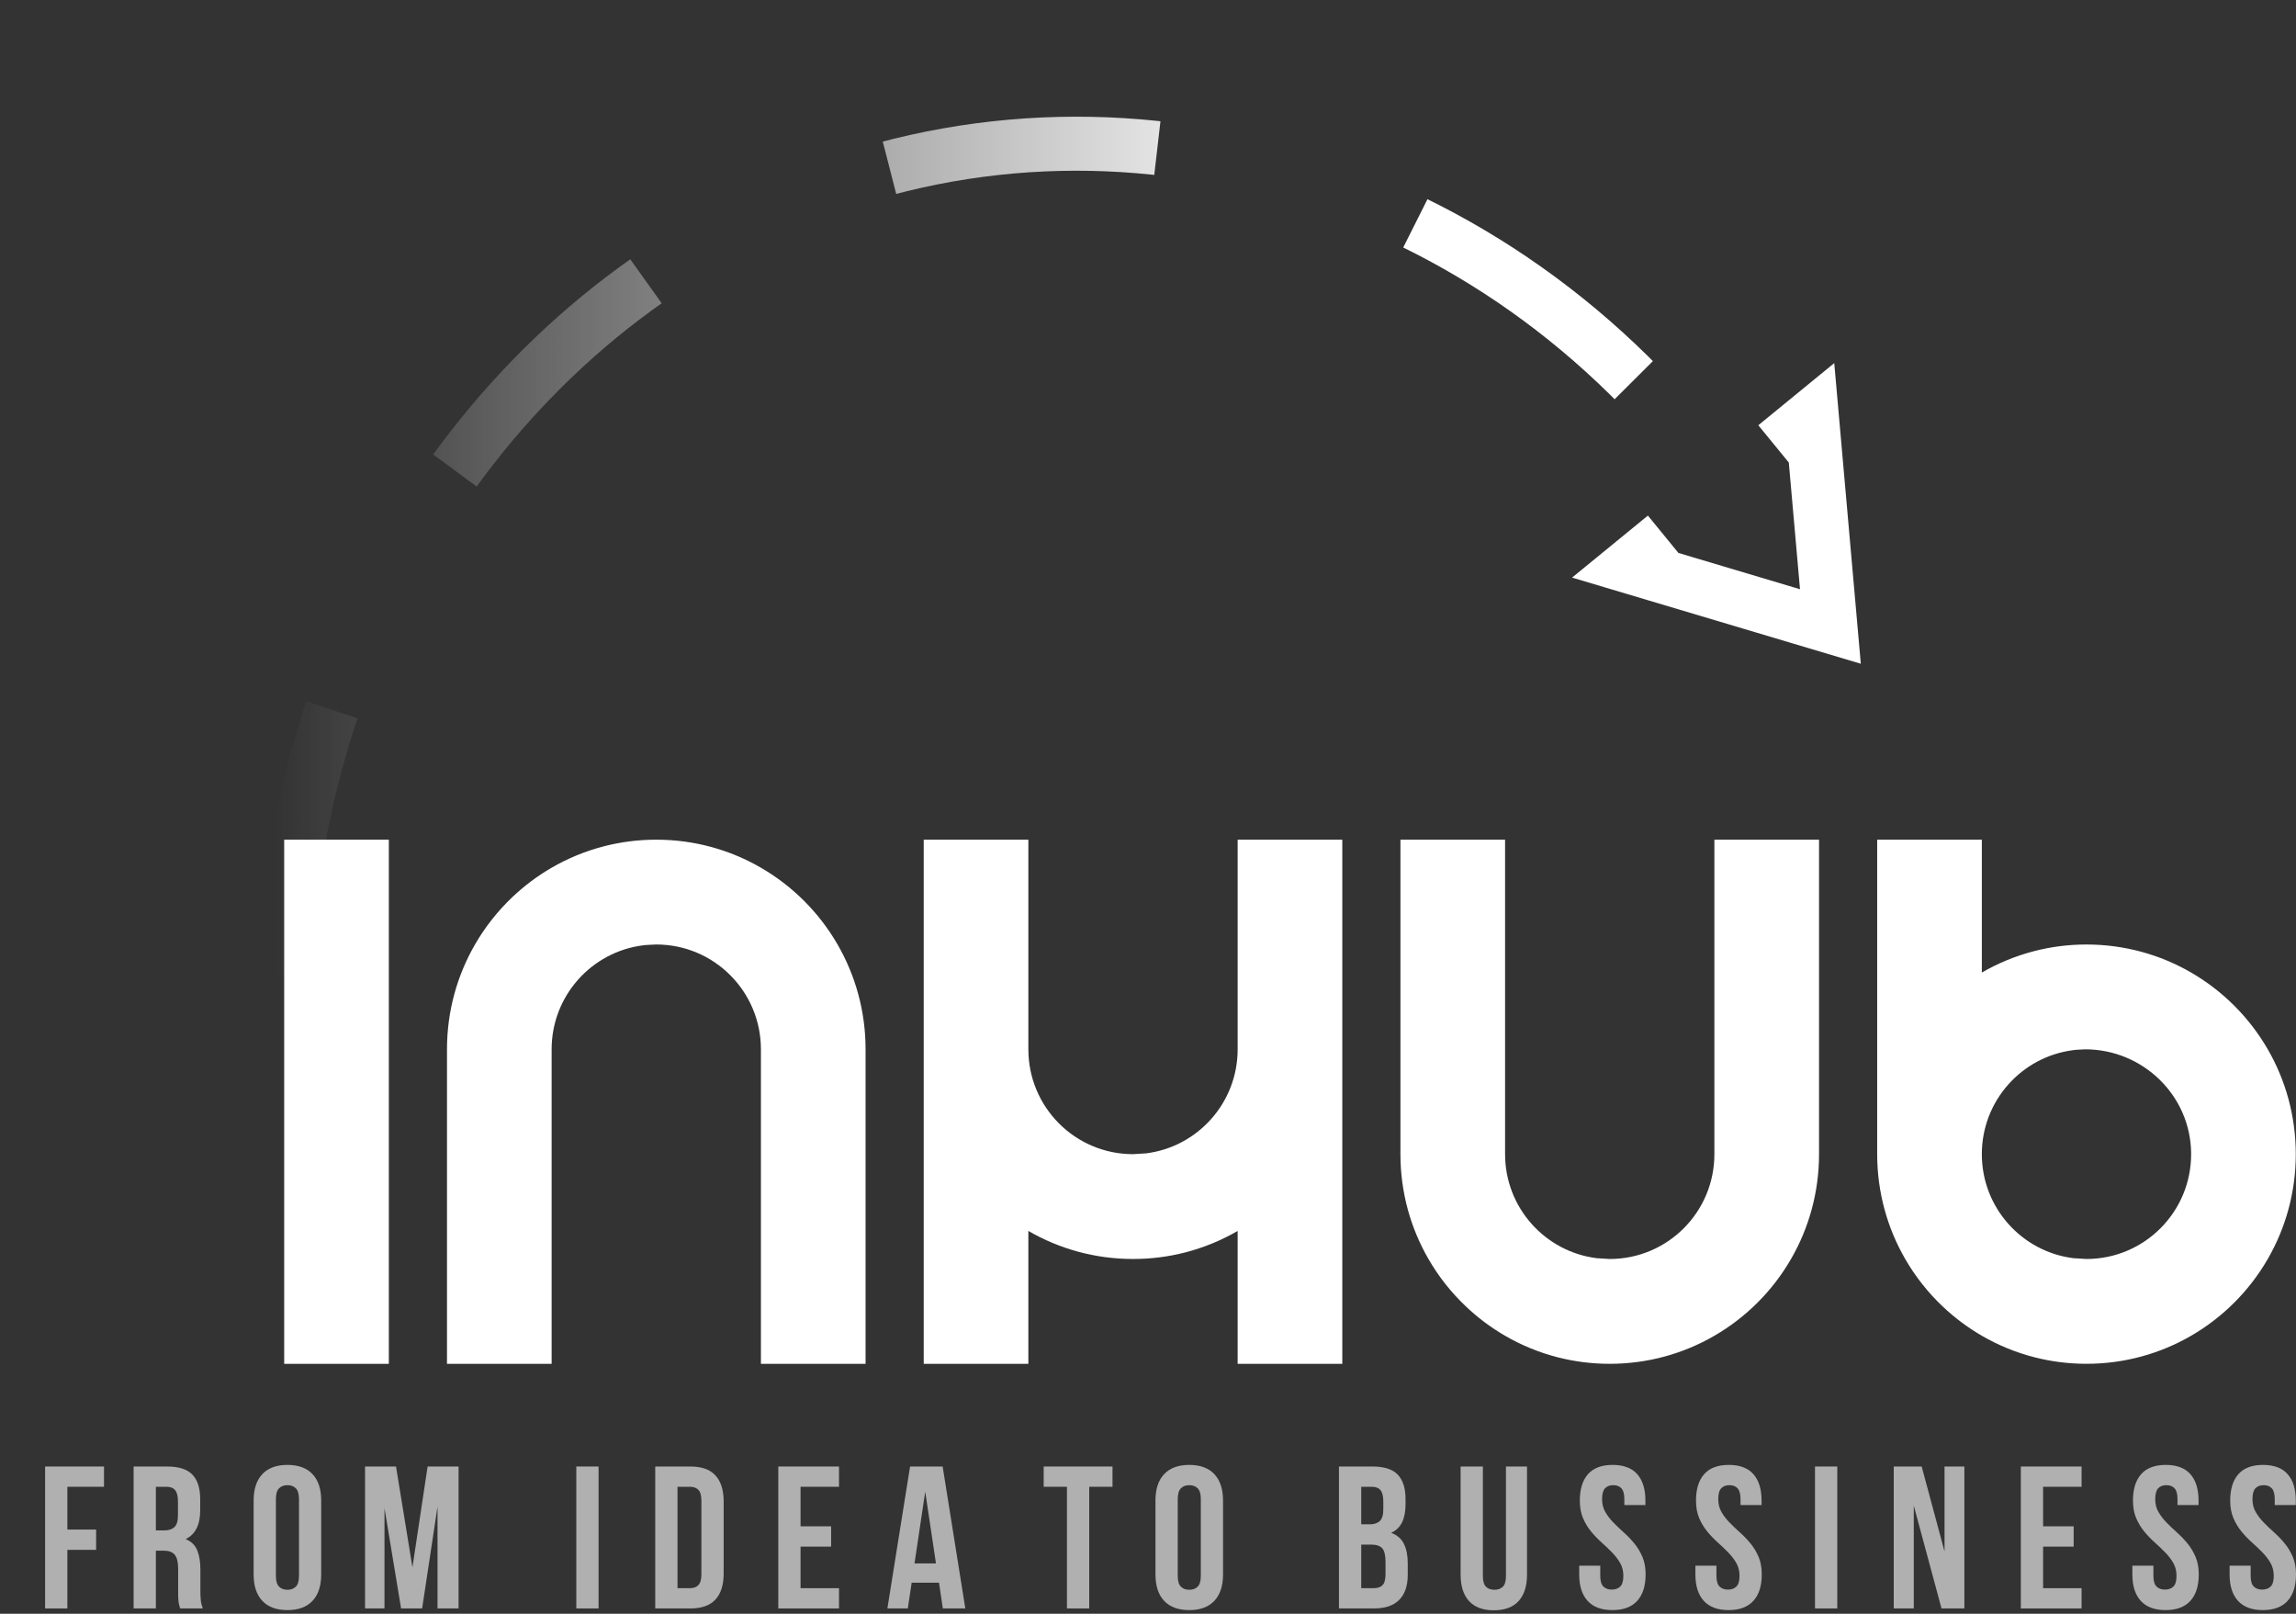 <svg width="148" height="104" viewBox="0 0 148 104" fill="none" xmlns="http://www.w3.org/2000/svg">
<rect x="0" y="0" width="148" height="104" fill="#333333" stroke="none"/>
<g clip-path="url(#clip0_41_1474)">
<path d="M18.318 62.819C19.075 40.128 32.487 20.179 52.017 12.54C73.194 4.257 97.523 12.027 111.449 31.803" stroke="url(#paint0_linear_41_1474)" stroke-width="3.482" stroke-miterlimit="10" stroke-dasharray="17.41 17.41"/>
<path d="M114.443 28.753L116.791 26.832L117.988 40.374L104.979 36.493L107.325 34.575" stroke="white" stroke-width="3.482" stroke-miterlimit="10"/>
<path d="M4.343 98.573H6.196V99.88H4.343V103.657H2.908V94.51H6.704V95.816H4.343V98.573Z" fill="#B0B0B0"/>
<path d="M11.614 103.656C11.596 103.595 11.579 103.538 11.562 103.486C11.544 103.433 11.53 103.368 11.516 103.29C11.503 103.211 11.494 103.112 11.489 102.99C11.485 102.867 11.483 102.715 11.483 102.532V101.095C11.483 100.668 11.408 100.368 11.261 100.193C11.113 100.02 10.873 99.932 10.543 99.932H10.048V103.656H8.613V94.51H10.779C11.526 94.51 12.068 94.684 12.402 95.033C12.737 95.381 12.905 95.908 12.905 96.613V97.332C12.905 98.273 12.591 98.891 11.965 99.187C12.33 99.335 12.58 99.578 12.715 99.913C12.849 100.249 12.917 100.656 12.917 101.134V102.545C12.917 102.772 12.926 102.97 12.944 103.14C12.961 103.31 13.005 103.481 13.073 103.656H11.614ZM10.048 95.817V98.626H10.609C10.877 98.626 11.09 98.556 11.242 98.416C11.394 98.278 11.471 98.025 11.471 97.659V96.758C11.471 96.426 11.412 96.187 11.294 96.039C11.176 95.891 10.992 95.817 10.74 95.817H10.048Z" fill="#B0B0B0"/>
<path d="M16.349 96.706C16.349 95.966 16.536 95.397 16.91 95C17.284 94.604 17.823 94.406 18.527 94.406C19.231 94.406 19.771 94.604 20.144 95C20.519 95.397 20.705 95.965 20.705 96.706V101.462C20.705 102.203 20.518 102.772 20.144 103.168C19.77 103.565 19.231 103.763 18.527 103.763C17.823 103.763 17.283 103.565 16.91 103.168C16.536 102.772 16.349 102.203 16.349 101.462V96.706ZM17.784 101.552C17.784 101.884 17.852 102.116 17.986 102.251C18.121 102.387 18.302 102.453 18.528 102.453C18.755 102.453 18.935 102.386 19.07 102.251C19.205 102.116 19.273 101.883 19.273 101.552V96.613C19.273 96.282 19.205 96.049 19.07 95.915C18.935 95.78 18.755 95.712 18.528 95.712C18.302 95.712 18.122 95.78 17.986 95.915C17.852 96.05 17.784 96.283 17.784 96.613V101.552Z" fill="#B0B0B0"/>
<path d="M26.586 101.004L27.564 94.51H29.56V103.656H28.203V97.097L27.211 103.656H25.854L24.784 97.188V103.656H23.531V94.51H25.527L26.586 101.004Z" fill="#B0B0B0"/>
<path d="M37.149 94.51H38.584V103.656H37.149V94.51Z" fill="#B0B0B0"/>
<path d="M42.237 94.51H44.508C45.23 94.51 45.767 94.701 46.119 95.085C46.471 95.469 46.648 96.03 46.648 96.77V101.396C46.648 102.136 46.471 102.698 46.119 103.081C45.767 103.465 45.23 103.656 44.508 103.656H42.237V94.51ZM43.672 95.817V102.35H44.481C44.708 102.35 44.885 102.284 45.016 102.154C45.146 102.023 45.212 101.793 45.212 101.461V96.704C45.212 96.374 45.146 96.143 45.016 96.011C44.886 95.881 44.708 95.816 44.481 95.816H43.672V95.817Z" fill="#B0B0B0"/>
<path d="M51.604 98.364H53.574V99.671H51.604V102.35H54.083V103.657H50.169V94.51H54.083V95.816H51.604V98.364Z" fill="#B0B0B0"/>
<path d="M62.224 103.656H60.775L60.528 101.996H58.766L58.518 103.656H57.201L58.663 94.51H60.763L62.224 103.656ZM58.949 100.756H60.332L59.64 96.13L58.949 100.756Z" fill="#B0B0B0"/>
<path d="M67.276 94.51H71.712V95.816H70.212V103.656H68.776V95.816H67.276V94.51Z" fill="#B0B0B0"/>
<path d="M74.481 96.706C74.481 95.966 74.667 95.397 75.042 95C75.416 94.604 75.955 94.406 76.659 94.406C77.363 94.406 77.903 94.604 78.276 95C78.65 95.397 78.837 95.965 78.837 96.706V101.462C78.837 102.203 78.649 102.772 78.276 103.168C77.902 103.565 77.363 103.763 76.659 103.763C75.955 103.763 75.415 103.565 75.042 103.168C74.667 102.772 74.481 102.203 74.481 101.462V96.706ZM75.917 101.552C75.917 101.884 75.985 102.116 76.119 102.251C76.254 102.387 76.434 102.453 76.661 102.453C76.888 102.453 77.068 102.386 77.203 102.251C77.338 102.116 77.405 101.883 77.405 101.552V96.613C77.405 96.282 77.338 96.049 77.203 95.915C77.068 95.78 76.888 95.712 76.661 95.712C76.434 95.712 76.255 95.78 76.119 95.915C75.985 96.05 75.917 96.283 75.917 96.613V101.552Z" fill="#B0B0B0"/>
<path d="M88.475 94.51C89.222 94.51 89.764 94.684 90.099 95.033C90.433 95.381 90.601 95.908 90.601 96.613V96.94C90.601 97.411 90.526 97.798 90.379 98.103C90.231 98.408 89.996 98.635 89.674 98.782C90.066 98.93 90.342 99.172 90.503 99.508C90.664 99.843 90.744 100.255 90.744 100.743V101.487C90.744 102.192 90.561 102.73 90.197 103.101C89.831 103.471 89.288 103.656 88.566 103.656H86.309V94.51H88.475ZM87.745 95.817V98.234H88.306C88.575 98.234 88.787 98.164 88.939 98.025C89.091 97.886 89.168 97.633 89.168 97.267V96.758C89.168 96.426 89.109 96.187 88.991 96.039C88.874 95.891 88.689 95.817 88.437 95.817H87.745ZM87.745 99.54V102.349H88.567C88.81 102.349 88.996 102.283 89.121 102.153C89.247 102.022 89.31 101.787 89.31 101.448V100.651C89.31 100.224 89.238 99.933 89.095 99.776C88.951 99.619 88.714 99.541 88.384 99.541H87.745V99.54Z" fill="#B0B0B0"/>
<path d="M95.586 94.51V101.566C95.586 101.897 95.654 102.128 95.788 102.258C95.922 102.389 96.104 102.453 96.33 102.453C96.557 102.453 96.737 102.388 96.872 102.258C97.007 102.128 97.074 101.896 97.074 101.566V94.51H98.431V101.475C98.431 102.215 98.251 102.784 97.89 103.18C97.529 103.576 96.996 103.775 96.291 103.775C95.587 103.775 95.054 103.577 94.693 103.18C94.332 102.784 94.151 102.215 94.151 101.475V94.51H95.586Z" fill="#B0B0B0"/>
<path d="M101.835 96.706C101.835 95.966 102.012 95.397 102.364 95C102.716 94.604 103.245 94.406 103.949 94.406C104.653 94.406 105.182 94.604 105.534 95C105.886 95.397 106.063 95.965 106.063 96.706V96.993H104.705V96.613C104.705 96.282 104.642 96.049 104.516 95.915C104.39 95.78 104.214 95.712 103.988 95.712C103.761 95.712 103.586 95.78 103.459 95.915C103.332 96.05 103.27 96.283 103.27 96.613C103.27 96.927 103.34 97.204 103.479 97.443C103.618 97.682 103.792 97.909 104.001 98.123C104.21 98.336 104.433 98.55 104.673 98.763C104.912 98.977 105.136 99.21 105.345 99.463C105.554 99.716 105.727 100.004 105.867 100.325C106.006 100.648 106.076 101.026 106.076 101.462C106.076 102.203 105.895 102.772 105.534 103.168C105.173 103.565 104.64 103.763 103.935 103.763C103.231 103.763 102.698 103.565 102.337 103.168C101.976 102.772 101.796 102.203 101.796 101.462V100.9H103.152V101.553C103.152 101.885 103.22 102.115 103.355 102.246C103.489 102.377 103.67 102.442 103.897 102.442C104.123 102.442 104.303 102.377 104.439 102.246C104.573 102.115 104.641 101.885 104.641 101.553C104.641 101.24 104.571 100.964 104.432 100.724C104.293 100.484 104.119 100.258 103.91 100.044C103.701 99.83 103.477 99.618 103.238 99.404C102.998 99.191 102.775 98.958 102.566 98.705C102.357 98.452 102.183 98.165 102.044 97.843C101.905 97.52 101.835 97.141 101.835 96.706Z" fill="#B0B0B0"/>
<path d="M109.324 96.706C109.324 95.966 109.5 95.397 109.852 95C110.204 94.604 110.733 94.406 111.437 94.406C112.142 94.406 112.67 94.604 113.022 95C113.374 95.397 113.551 95.965 113.551 96.706V96.993H112.194V96.613C112.194 96.282 112.13 96.049 112.005 95.915C111.878 95.78 111.703 95.712 111.476 95.712C111.25 95.712 111.074 95.78 110.947 95.915C110.821 96.05 110.759 96.283 110.759 96.613C110.759 96.927 110.829 97.204 110.967 97.443C111.106 97.682 111.281 97.909 111.49 98.123C111.698 98.336 111.922 98.55 112.161 98.763C112.4 98.977 112.625 99.21 112.834 99.463C113.042 99.716 113.216 100.004 113.356 100.325C113.494 100.648 113.564 101.026 113.564 101.462C113.564 102.203 113.383 102.772 113.022 103.168C112.661 103.565 112.128 103.763 111.424 103.763C110.72 103.763 110.187 103.565 109.826 103.168C109.465 102.772 109.285 102.203 109.285 101.462V100.9H110.641V101.553C110.641 101.885 110.709 102.115 110.843 102.246C110.977 102.377 111.158 102.442 111.385 102.442C111.612 102.442 111.792 102.377 111.927 102.246C112.062 102.115 112.129 101.885 112.129 101.553C112.129 101.24 112.059 100.964 111.92 100.724C111.782 100.484 111.607 100.258 111.398 100.044C111.19 99.83 110.965 99.618 110.726 99.404C110.487 99.191 110.263 98.958 110.054 98.705C109.846 98.452 109.671 98.165 109.532 97.843C109.394 97.52 109.324 97.141 109.324 96.706Z" fill="#B0B0B0"/>
<path d="M116.995 94.51H118.431V103.656H116.995V94.51Z" fill="#B0B0B0"/>
<path d="M123.362 97.032V103.656H122.071V94.51H123.871L125.345 99.985V94.51H126.623V103.656H125.15L123.362 97.032Z" fill="#B0B0B0"/>
<path d="M131.698 98.364H133.669V99.671H131.698V102.35H134.178V103.657H130.263V94.51H134.178V95.816H131.698V98.364Z" fill="#B0B0B0"/>
<path d="M137.491 96.706C137.491 95.966 137.668 95.397 138.02 95C138.372 94.604 138.901 94.406 139.605 94.406C140.309 94.406 140.838 94.604 141.19 95C141.542 95.397 141.719 95.965 141.719 96.706V96.993H140.361V96.613C140.361 96.282 140.298 96.049 140.172 95.915C140.047 95.78 139.87 95.712 139.644 95.712C139.417 95.712 139.242 95.78 139.115 95.915C138.989 96.05 138.926 96.283 138.926 96.613C138.926 96.927 138.995 97.204 139.135 97.443C139.274 97.682 139.448 97.909 139.657 98.123C139.866 98.336 140.09 98.55 140.329 98.763C140.568 98.977 140.792 99.21 141.001 99.463C141.21 99.716 141.383 100.004 141.523 100.325C141.662 100.648 141.732 101.026 141.732 101.462C141.732 102.203 141.551 102.772 141.191 103.168C140.83 103.565 140.297 103.763 139.593 103.763C138.888 103.763 138.355 103.565 137.994 103.168C137.633 102.772 137.452 102.203 137.452 101.462V100.9H138.809V101.553C138.809 101.885 138.877 102.115 139.012 102.246C139.146 102.377 139.327 102.442 139.554 102.442C139.78 102.442 139.96 102.377 140.096 102.246C140.23 102.115 140.298 101.885 140.298 101.553C140.298 101.24 140.228 100.964 140.089 100.724C139.949 100.484 139.776 100.258 139.567 100.044C139.358 99.83 139.134 99.618 138.895 99.404C138.655 99.191 138.432 98.958 138.223 98.705C138.014 98.452 137.84 98.165 137.701 97.843C137.561 97.52 137.491 97.141 137.491 96.706Z" fill="#B0B0B0"/>
<path d="M143.759 96.706C143.759 95.966 143.936 95.397 144.288 95C144.64 94.604 145.169 94.406 145.873 94.406C146.577 94.406 147.106 94.604 147.458 95C147.81 95.397 147.987 95.965 147.987 96.706V96.993H146.629V96.613C146.629 96.282 146.566 96.049 146.441 95.915C146.315 95.78 146.138 95.712 145.912 95.712C145.685 95.712 145.51 95.78 145.383 95.915C145.258 96.05 145.194 96.283 145.194 96.613C145.194 96.927 145.263 97.204 145.403 97.443C145.542 97.682 145.716 97.909 145.925 98.123C146.134 98.336 146.358 98.55 146.597 98.763C146.836 98.977 147.06 99.21 147.269 99.463C147.478 99.716 147.651 100.004 147.791 100.325C147.93 100.648 148 101.026 148 101.462C148 102.203 147.819 102.772 147.459 103.168C147.098 103.565 146.565 103.763 145.861 103.763C145.157 103.763 144.623 103.565 144.262 103.168C143.901 102.772 143.72 102.203 143.72 101.462V100.9H145.078V101.553C145.078 101.885 145.145 102.115 145.28 102.246C145.414 102.377 145.595 102.442 145.822 102.442C146.048 102.442 146.228 102.377 146.364 102.246C146.498 102.115 146.566 101.885 146.566 101.553C146.566 101.24 146.496 100.964 146.357 100.724C146.217 100.484 146.044 100.258 145.835 100.044C145.626 99.83 145.402 99.618 145.163 99.404C144.923 99.191 144.7 98.958 144.491 98.705C144.282 98.452 144.108 98.165 143.969 97.843C143.829 97.52 143.759 97.141 143.759 96.706Z" fill="#B0B0B0"/>
<path d="M25.064 54.113H18.319V87.893H25.064V54.113Z" fill="white"/>
<path d="M55.795 67.624V87.891H49.049V67.624C49.049 63.893 46.029 60.868 42.304 60.868C42.304 60.868 41.463 60.903 41.466 60.92C38.136 61.332 35.558 64.178 35.558 67.624V87.891H28.813V67.624C28.813 65.163 29.47 62.855 30.618 60.868C31.273 59.734 32.087 58.705 33.031 57.81C33.794 57.087 34.642 56.452 35.558 55.92C36.602 55.315 37.735 54.846 38.934 54.538C40.01 54.26 41.14 54.113 42.304 54.113C44.761 54.113 47.066 54.77 49.049 55.92C51.098 57.106 52.805 58.816 53.99 60.868C55.137 62.856 55.795 65.163 55.795 67.624Z" fill="white"/>
<path d="M73.871 74.329C77.201 73.916 79.779 71.07 79.779 67.624V54.113H86.525V87.892H79.779V79.328C78.735 79.934 77.601 80.402 76.404 80.712C75.326 80.989 74.198 81.135 73.034 81.135C70.577 81.135 68.272 80.478 66.288 79.328V87.892H59.543V54.113H66.288V67.624C66.288 71.355 69.308 74.38 73.034 74.38" fill="white"/>
<path d="M146.181 67.624C144.995 65.572 143.288 63.862 141.24 62.676C139.256 61.526 136.951 60.869 134.495 60.869C133.33 60.869 132.201 61.015 131.125 61.294C129.926 61.603 128.793 62.071 127.749 62.676V54.112H121.003V74.379C121.003 76.839 121.661 79.148 122.808 81.134C123.464 82.269 124.278 83.298 125.222 84.192C125.985 84.915 126.833 85.551 127.749 86.082C128.794 86.688 129.926 87.157 131.125 87.465C132.201 87.743 133.33 87.89 134.495 87.89C136.951 87.89 139.256 87.233 141.24 86.082C143.288 84.897 144.995 83.187 146.181 81.134C147.328 79.147 147.986 76.839 147.986 74.379C147.986 71.919 147.328 69.612 146.181 67.624ZM133.657 81.084C130.327 80.672 127.749 77.826 127.749 74.38C127.749 70.933 130.327 68.088 133.657 67.675C133.654 67.659 134.41 67.624 134.41 67.624C138.129 67.624 141.212 70.603 141.24 74.328C141.269 78.082 138.238 81.135 134.495 81.135" fill="white"/>
<path d="M103.763 81.136C107.49 81.136 110.509 78.112 110.509 74.381V54.113H117.255V74.38C117.255 76.84 116.598 79.149 115.45 81.135C114.266 83.187 112.557 84.897 110.509 86.083C108.524 87.234 106.22 87.891 103.763 87.891C102.599 87.891 101.471 87.744 100.393 87.467C99.196 87.158 98.062 86.69 97.018 86.083C96.102 85.553 95.255 84.918 94.491 84.193C93.547 83.299 92.731 82.269 92.077 81.135C90.929 79.147 90.272 76.84 90.272 74.38V54.113H97.018V74.38C97.018 77.826 99.596 80.671 102.926 81.084" fill="white"/>
</g>
<defs>
<linearGradient id="paint0_linear_41_1474" x1="17.764" y1="35.772" x2="111.903" y2="35.772" gradientUnits="userSpaceOnUse">
<stop stop-color="white" stop-opacity="0"/>
<stop offset="0.7" stop-color="white"/>
</linearGradient>
<clipPath id="clip0_41_1474">
<rect width="148" height="103.774" fill="white"/>
</clipPath>
</defs>
</svg>

